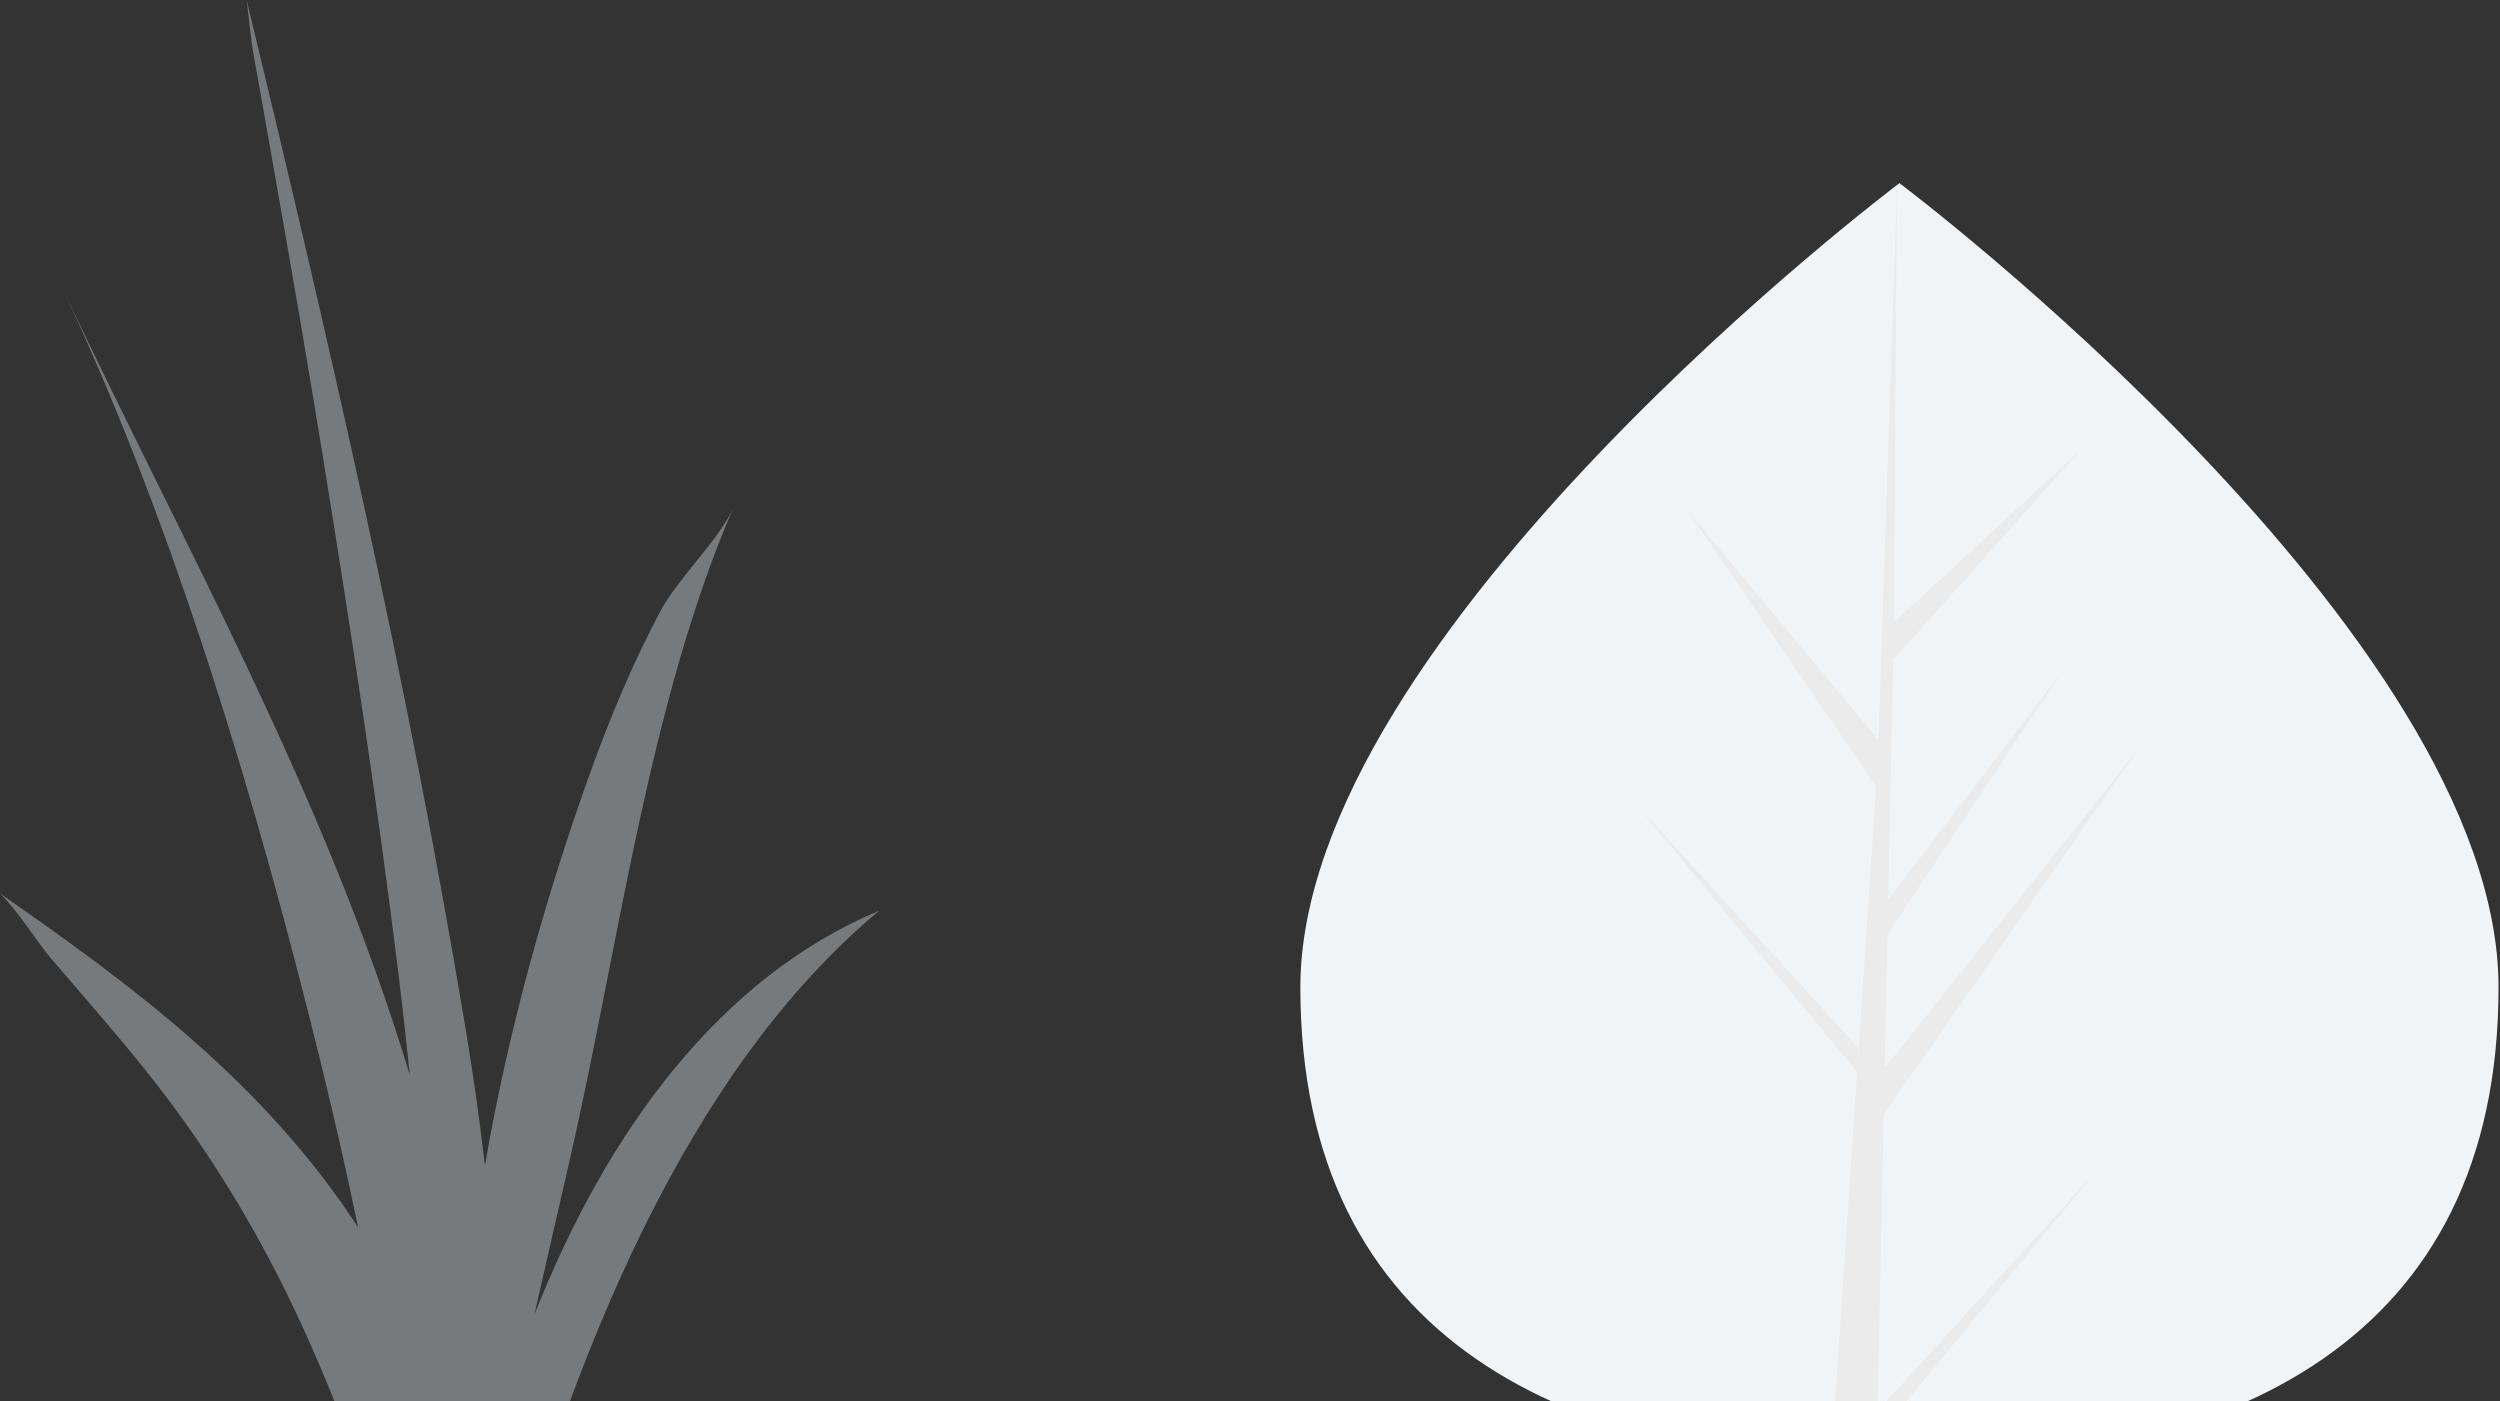 <svg width="273" height="153" viewBox="0 0 273 153" fill="none" xmlns="http://www.w3.org/2000/svg">
<rect x="0" y="0" width="273" height="153" fill="#333333" stroke="none"/>
<path d="M272.84 107.815C272.84 146.463 243.55 159.958 207.42 159.958C171.29 159.958 142 146.463 142 107.815C142 69.167 207.42 20 207.42 20C207.42 20 272.84 69.167 272.84 107.815Z" fill="#F1F4F6"/>
<path d="M205.037 154.046L205.706 121.701L233.59 81.685L205.812 116.627L206.113 102.083L225.33 73.132L206.192 98.234L206.734 72.077L227.312 49.028L206.819 67.964L207.158 20L205.031 83.495L205.205 80.876L184.283 55.754L204.87 85.904L202.921 115.117L202.863 114.342L178.743 87.905L202.79 117.081L202.546 120.735L202.502 120.79L202.522 121.09L197.576 195.206H204.184L204.977 156.924L228.965 127.819L205.037 154.046Z" fill="#ECEBEB"/>
<g opacity="0.4">
<path fill-rule="evenodd" clip-rule="evenodd" d="M7.015 31.88C20.191 59.816 35.538 86.866 44.754 117.41C44.382 113.81 43.989 110.213 43.547 106.622C41.209 87.584 38.303 68.685 35.249 49.81C33.694 40.199 32.048 30.623 30.361 21.048C29.454 15.905 28.558 10.759 27.632 5.622C27.407 4.377 27.215 2.203 26.934 0C35.891 37.144 44.528 74.315 50.845 112.351C51.674 117.343 52.38 122.326 52.958 127.301C53.156 126.166 53.351 125.031 53.563 123.899C56.12 110.333 59.954 96.875 64.52 84.19C66.702 78.124 69.209 72.191 72.161 66.662C74.002 63.216 78.343 59.12 80.022 55.59C70.839 76.876 67.523 103.511 62.22 126.652C60.926 132.3 59.624 137.938 58.347 143.586C66.344 123.319 78.75 106.668 96 99.453C75.12 116.887 62.596 147.421 54.157 178.649C54.129 179.019 54.096 179.39 54.067 179.761C56.551 173.804 59.679 168.416 63.918 164.643C72.993 156.565 83.059 158.918 91.861 165.848C84.953 160.298 72.468 165.352 66.655 170.992C62.494 175.03 58.938 180.447 55.849 185.732C55.11 186.999 54.099 188.477 53.033 190.054C51.538 202.321 49.101 214.504 45.651 226.59C46.221 223.121 45.809 217.573 45.967 214.987C45.984 214.707 45.998 214.426 46.015 214.148C45.491 216.794 44.984 219.41 44.496 221.984C45.466 217.072 45.992 211.945 46.404 206.764C46.51 204.538 46.614 202.312 46.722 200.086C46.688 195.86 46.55 191.619 46.317 187.37C45.492 183.242 44.567 179.347 43.804 176.108C41.053 164.42 37.019 153.225 32.055 142.779C27.525 133.247 22.103 124.614 15.843 116.805C12.469 112.596 8.937 108.589 5.456 104.526C4.197 103.057 1.946 99.444 0 97.561C14.175 107.438 28.764 118.121 39.105 134.034C37.892 128.151 36.575 122.351 35.183 116.667C28.116 87.829 19.194 57.944 7.015 31.88Z" fill="#DDE3E9"/>
</g>
</svg>

